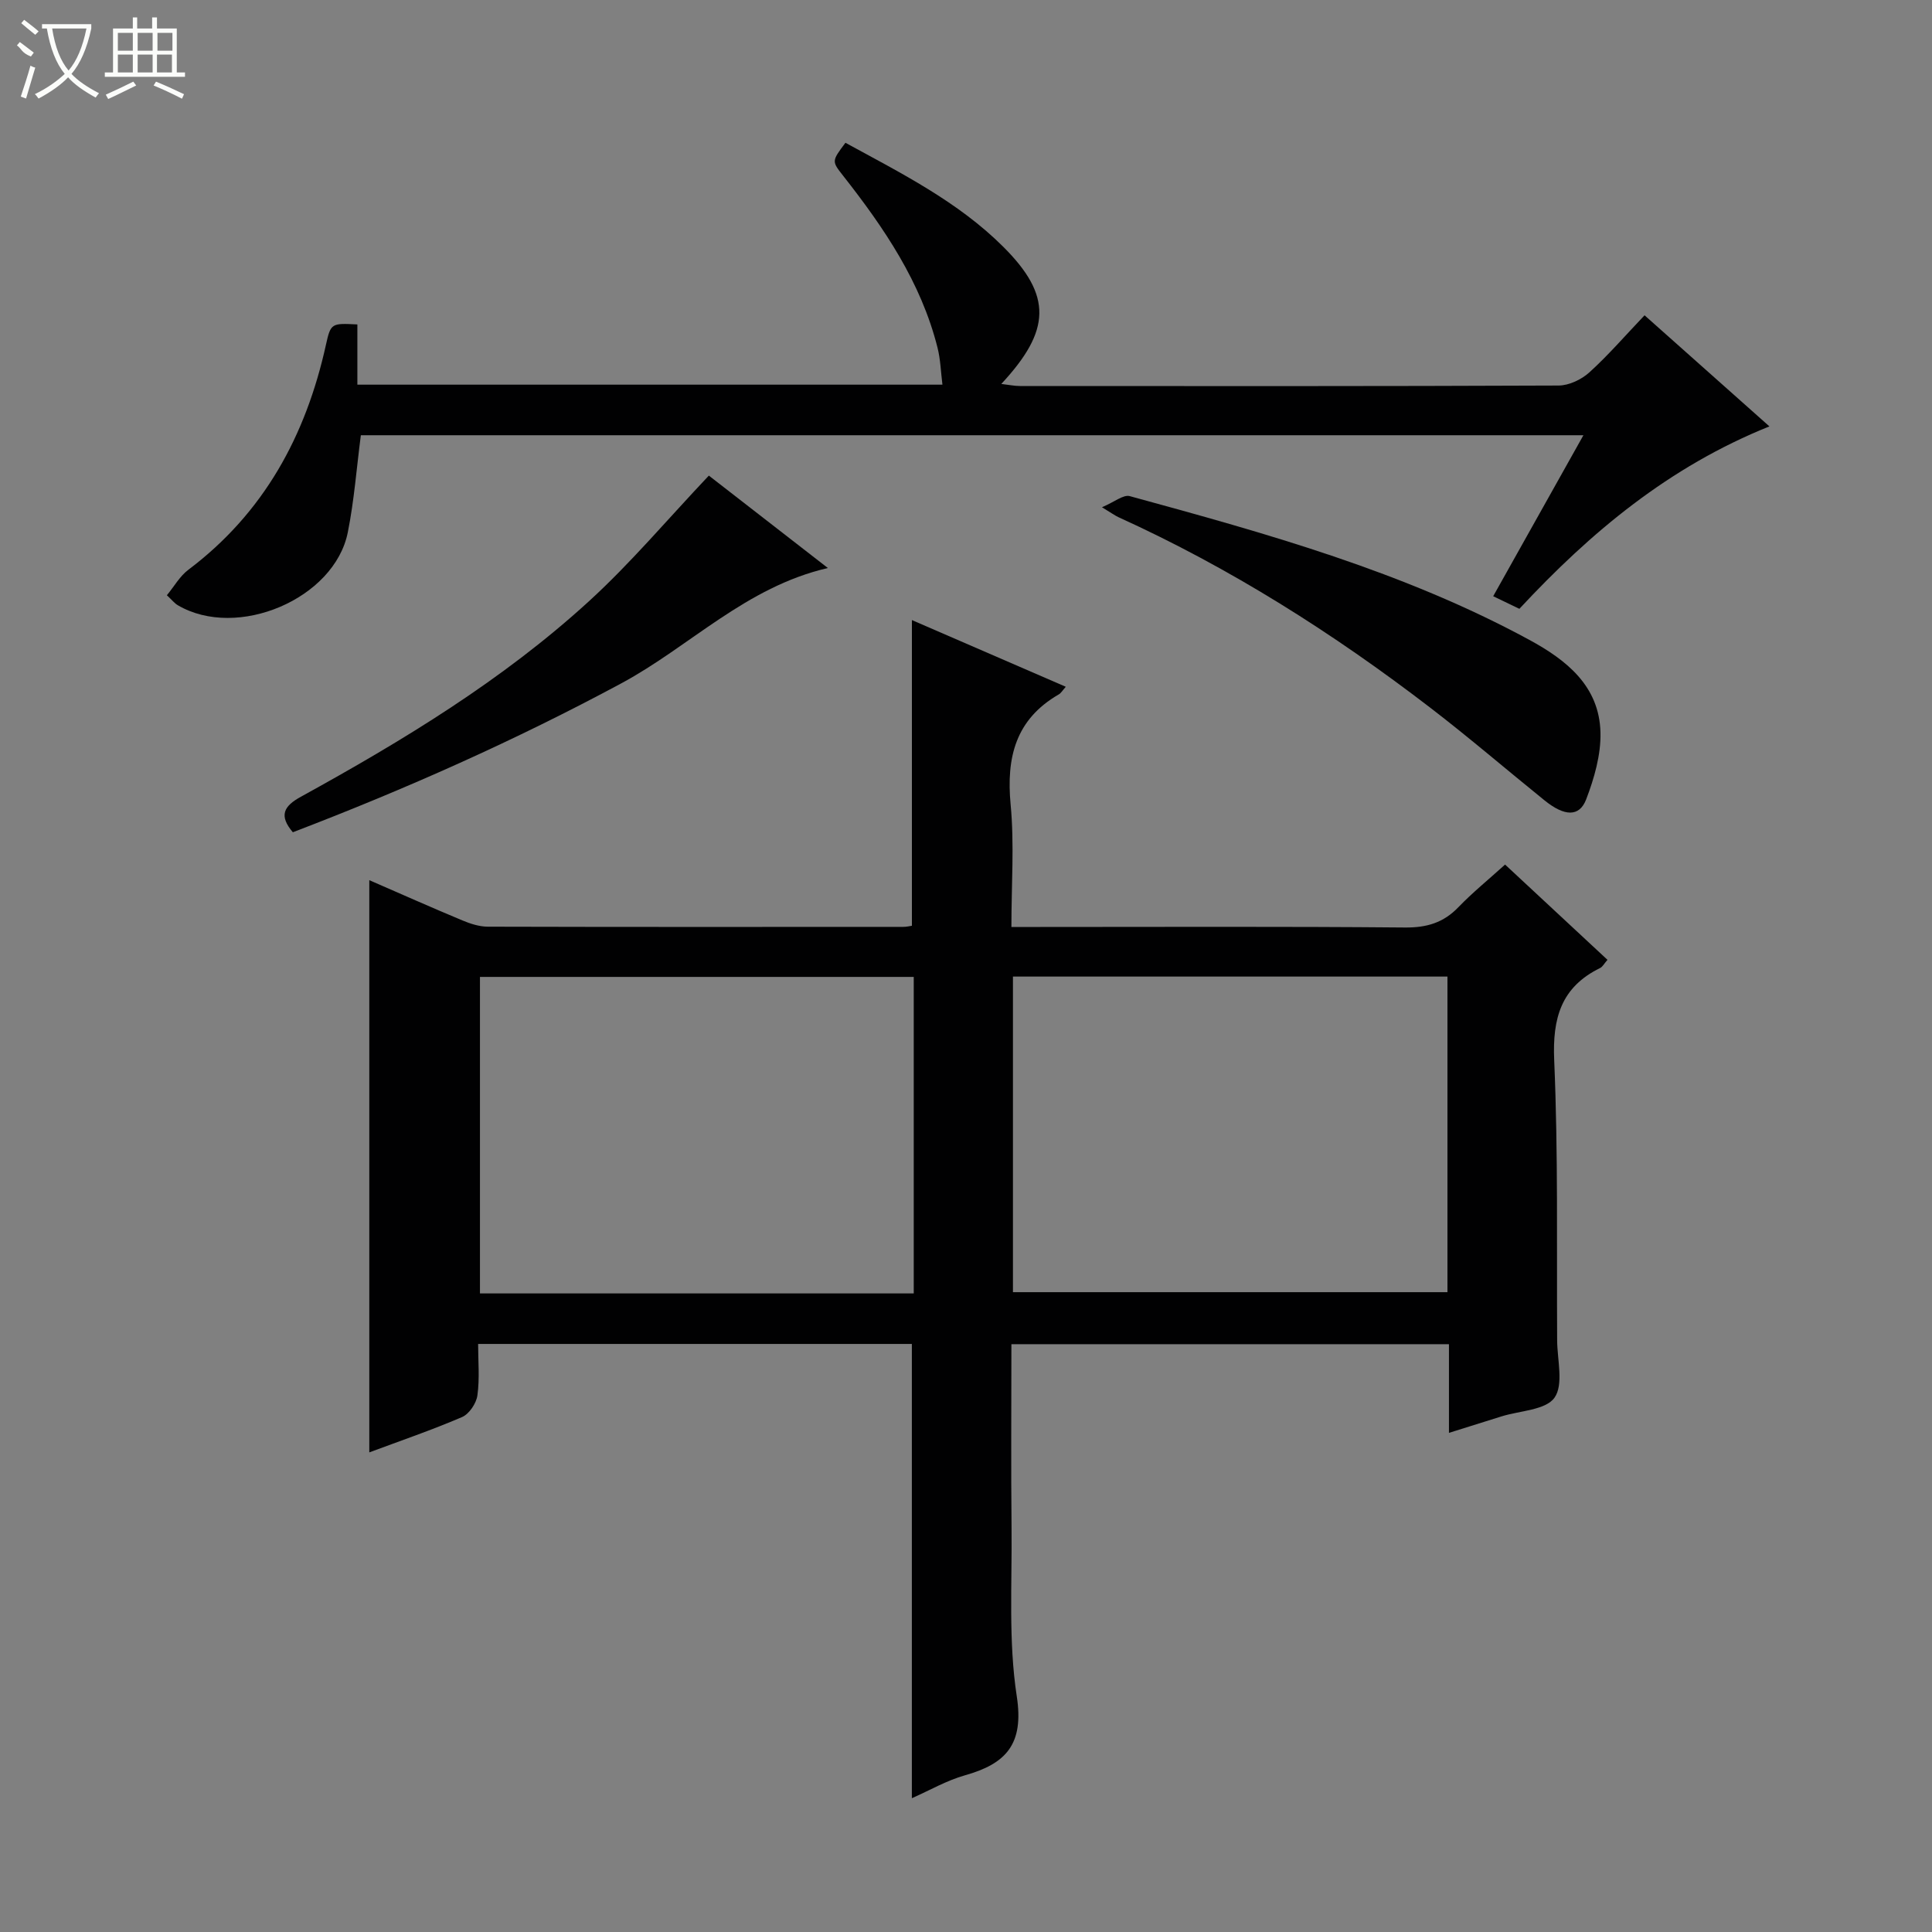 <svg enable-background="new 0 0 400 400" viewBox="0 0 400 400" xmlns="http://www.w3.org/2000/svg"><rect x="0" y="0" width="400" height="400" fill="#808080" stroke="none"/><g fill="#010102"><path d="m188.8 191.67c0-21.04 0-41.92 0-63.29 10.35 4.49 20.93 9.08 31.86 13.81-.65.72-.97 1.31-1.47 1.59-8.93 5.17-10.87 13.04-9.95 22.79.78 8.22.16 16.57.16 25.35h5.98c25.17 0 50.33-.12 75.5.11 4.5.04 7.97-.98 11.07-4.21 2.88-2.99 6.12-5.62 9.66-8.82 7.06 6.56 14.04 13.06 21.2 19.72-.69.79-1.01 1.45-1.53 1.7-8.06 3.95-9.88 10.36-9.5 19.08.83 19.3.5 38.65.61 57.98.02 4.07 1.38 9.17-.55 11.9-1.83 2.58-7.17 2.68-10.97 3.87-3.45 1.08-6.89 2.16-10.88 3.41 0-3.67 0-6.65 0-9.62 0-2.81 0-5.61 0-8.74-30.22 0-60.11 0-90.59 0 0 12.75-.1 25.38.03 38 .12 11.65-.67 23.47 1.08 34.89 1.53 9.94-2.21 13.97-10.73 16.37-3.77 1.06-7.27 3.1-10.99 4.74 0-31.52 0-62.65 0-94.05-29.5 0-59.27 0-89.8 0 0 3.51.34 7.14-.15 10.66-.23 1.65-1.7 3.84-3.18 4.48-6.23 2.68-12.66 4.87-19.2 7.31 0-39.63 0-78.78 0-118.47 6.55 2.85 12.89 5.67 19.29 8.34 1.65.69 3.48 1.28 5.24 1.29 28.67.08 57.33.05 86 .04.65.01 1.3-.16 1.81-.23zm.38 76.12c0-22.12 0-43.82 0-65.53-30.18 0-59.95 0-89.81 0v65.53zm20.54-.26h89.96c0-22 0-43.59 0-65.34-30.09 0-59.87 0-89.96 0z"/><path d="m327.83 90.11c-84.98 0-168.96 0-253.12 0-.88 6.75-1.38 13.5-2.7 20.1-2.75 13.79-22.9 22.32-35.19 15.1-.69-.4-1.21-1.09-2.27-2.07 1.52-1.84 2.68-3.95 4.44-5.27 15.67-11.8 24.35-27.79 28.5-46.62.99-4.48 1.17-4.44 6.5-4.18v12.47h121.13c-.33-2.63-.4-5.22-1.02-7.67-3.41-13.54-11.05-24.78-19.52-35.56-2.39-3.04-2.41-3.02.46-6.85 11.46 6.26 23.29 12.17 32.67 21.53 10.17 10.13 9.89 17.33-.4 28.4 1.55.18 2.71.43 3.88.43 37.17.02 74.33.06 111.5-.1 2.16-.01 4.74-1.24 6.38-2.73 3.93-3.56 7.42-7.62 11.42-11.81 8.86 7.88 17.25 15.34 25.85 23-20.78 8.35-37 21.89-51.77 37.77-1.66-.8-3.26-1.57-5.42-2.61 6.17-11 12.22-21.8 18.68-33.33z"/><path d="m228.15 105.02c2.57-1.08 4.43-2.67 5.76-2.3 28.35 7.74 56.67 15.62 82.71 29.75 7.72 4.19 14.52 9.58 14.74 19.2.11 4.61-1.29 9.46-2.96 13.83-1.42 3.69-4.5 3.54-8.62.21-7.9-6.38-15.6-13-23.65-19.18-20.11-15.44-41.43-28.94-64.56-39.45-.74-.34-1.4-.84-3.42-2.06z"/><path d="m146.76 98.47c7.59 5.89 15.82 12.28 24.64 19.13-17.01 3.94-28.54 16.22-42.75 23.87-21.97 11.82-44.65 21.9-68.02 30.84-2.94-3.46-1.89-5.4 1.66-7.35 21.15-11.64 41.79-24.15 59.68-40.51 8.65-7.91 16.26-16.97 24.79-25.98z"/></g><path d="m6.4 11.7c-2-.8-1.9-1.6-2.9-2.3l.6-.7c.9.7 1.9 1.4 2.9 2.2zm-2.1 8.3c.7-2.1 1.4-4.2 2-6.4.2.1.6.3 1 .4-.7 2.3-1.3 4.4-1.9 6.4zm3-12.8c-1.1-.9-2.1-1.7-2.9-2.4l.6-.7c1 .8 2 1.5 3 2.4zm1.4-1.3v-.9h10.2v.9c-.9 4.2-2.3 7.3-4.1 9.4 1.3 1.4 3.2 2.7 5.7 4-.2.2-.4.5-.7.9-2.5-1.4-4.4-2.7-5.7-4.2-1.4 1.5-3.5 3-6.1 4.4 0 0 0 0-.1-.1-.3-.4-.5-.7-.7-.8 2.7-1.3 4.7-2.8 6.2-4.2-1.8-2.2-3-5.3-3.7-9.4zm9.2 0h-7.1c.6 3.8 1.7 6.7 3.4 8.7 1.7-2 2.9-4.8 3.7-8.7z" fill="#fbfcfa"/><path d="m31.6 3.6h.9v2.3h4.1v9.1h1.7v.9h-16.6v-.9h1.7v-9.1h4.1v-2.3h.9v2.3h3.1v-2.3zm-4 13.3.6.8c-1.9.9-3.8 1.9-5.8 2.8-.2-.3-.3-.6-.5-.9 2-.9 3.9-1.8 5.7-2.7zm-3.2-10.1v3.7h3.1v-3.7zm0 4.5v3.7h3.1v-3.7zm4.1-4.5v3.7h3.1v-3.7zm0 4.5v3.7h3.1v-3.7zm9.1 9.1c-2.1-1.1-4.1-2-5.8-2.7l.5-.8c2.2.9 4.1 1.8 5.8 2.6l-.4.9zm-1.9-13.6h-3.1v3.7h3.1zm-3.2 4.5v3.7h3.1v-3.7z" fill="#fbfcfa"/></svg>